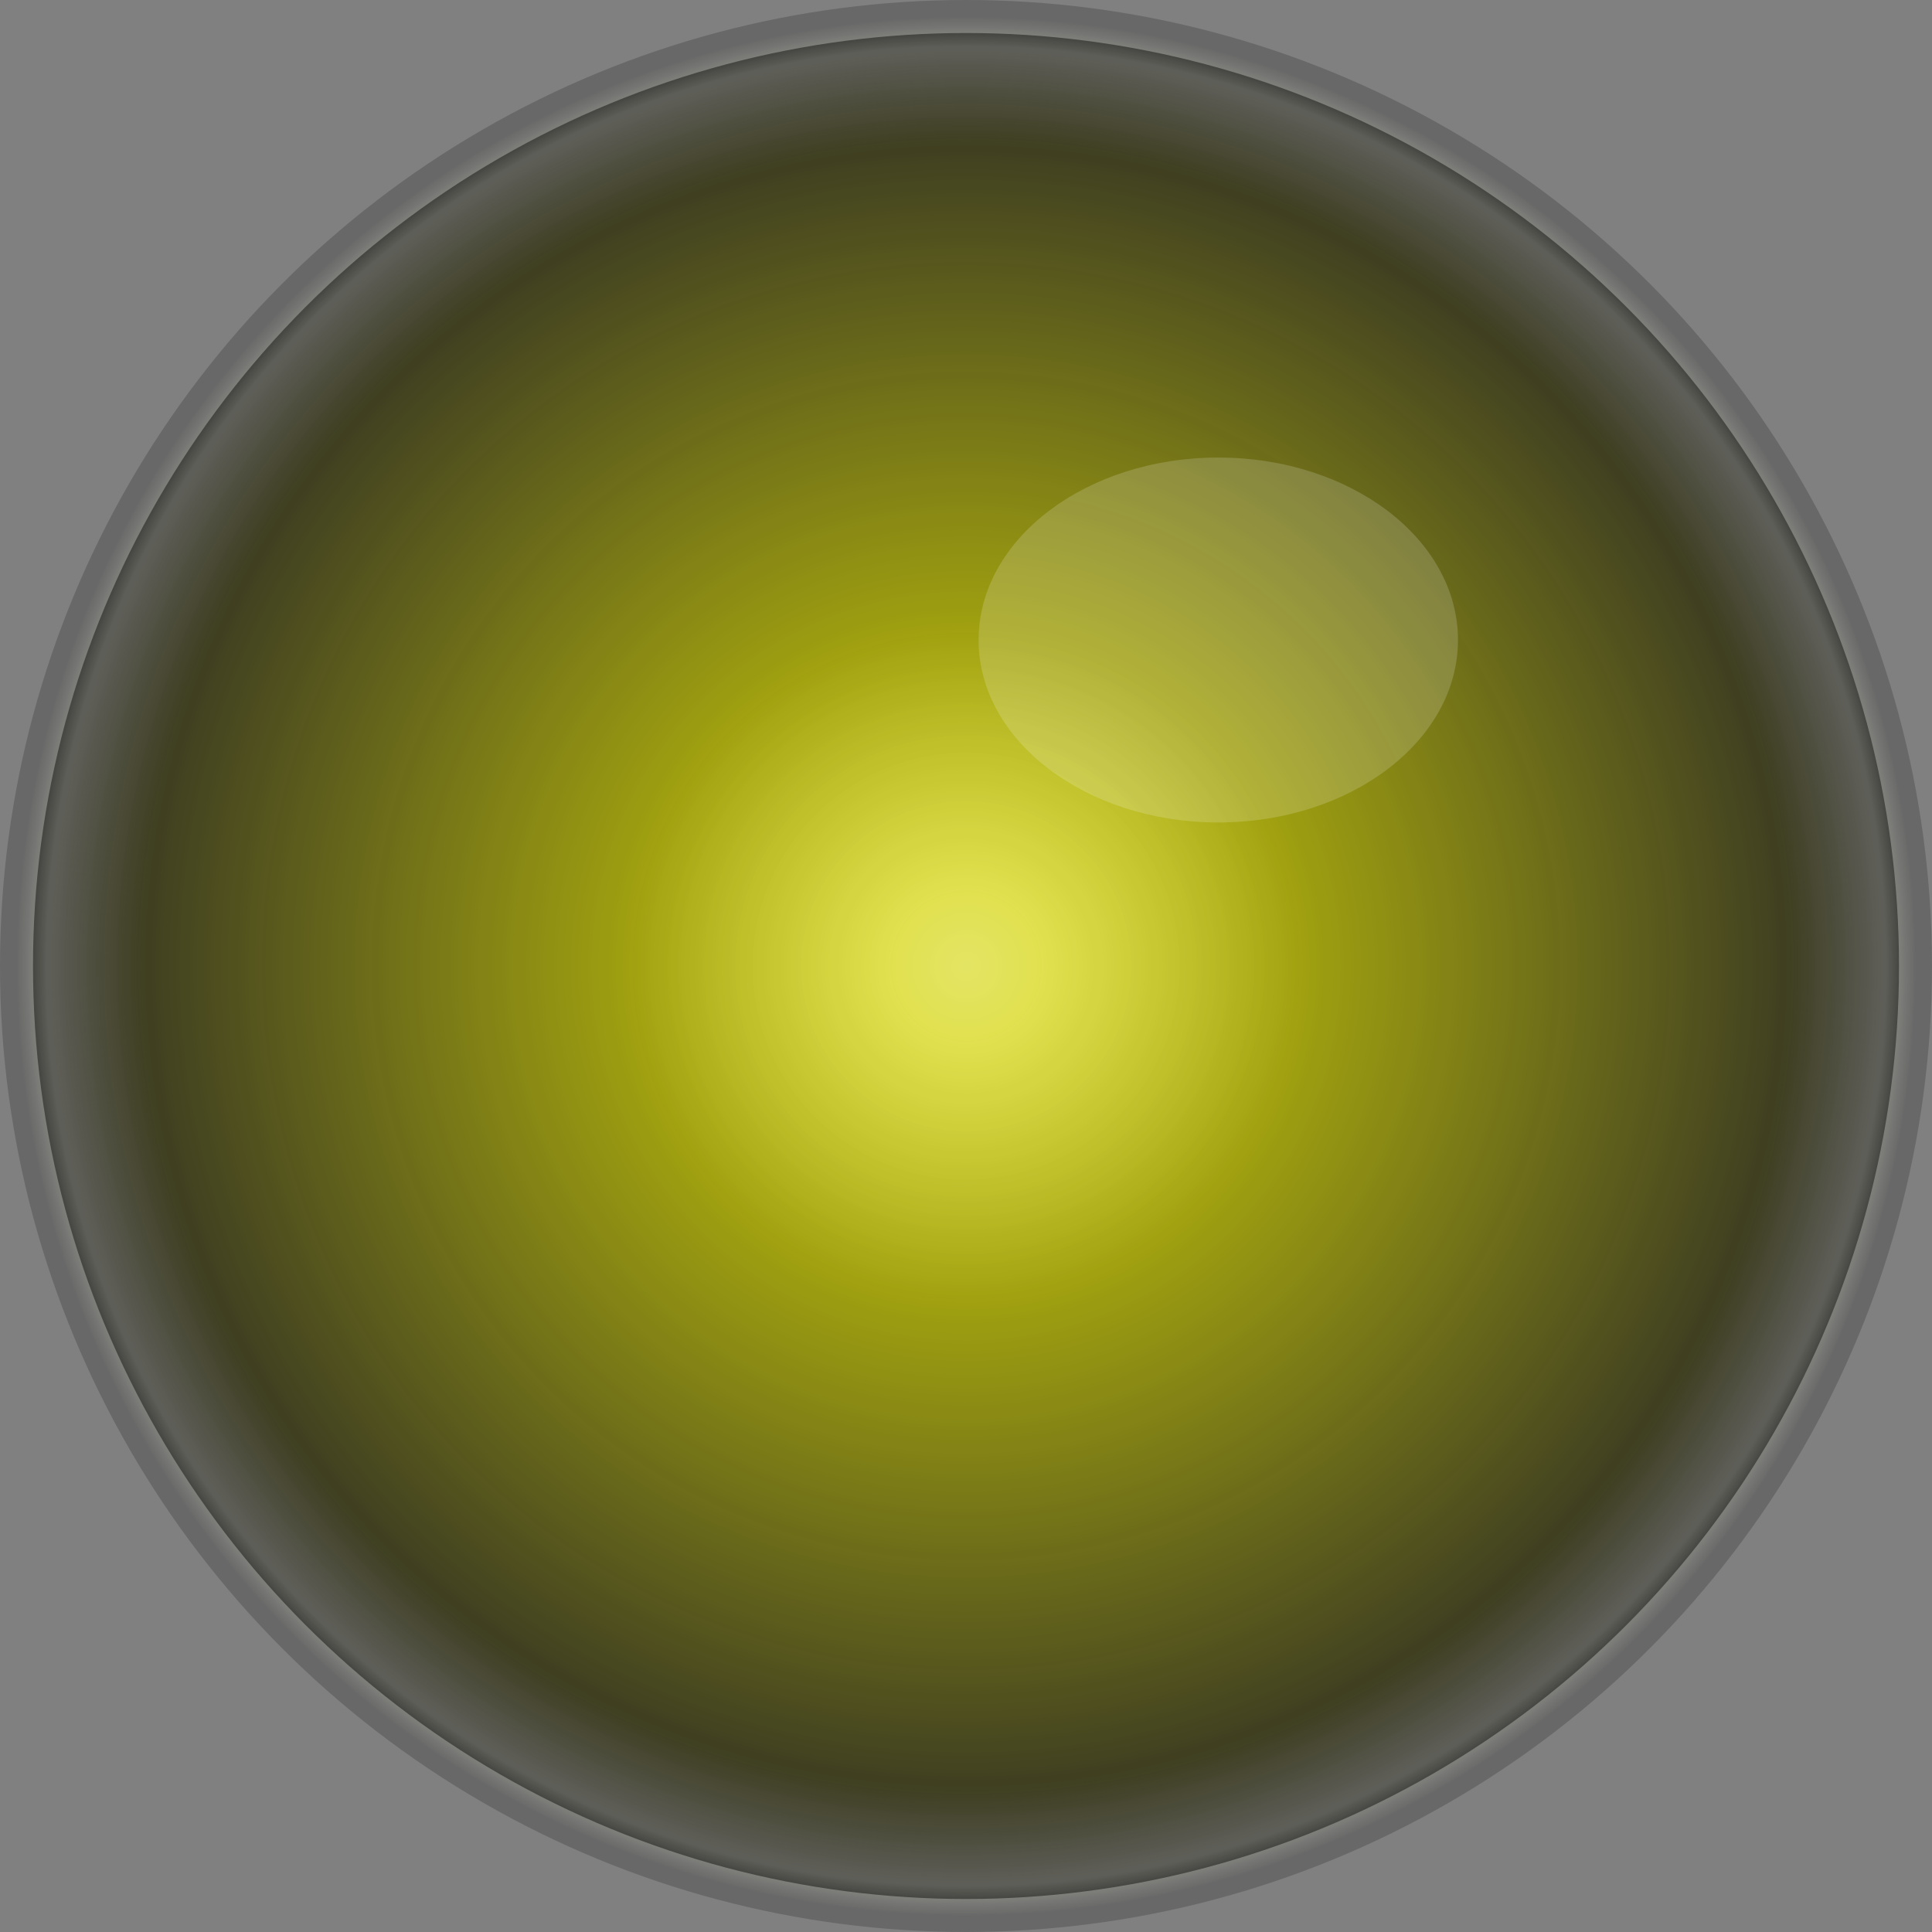 <?xml version="1.0" encoding="UTF-8" standalone="no"?>
<!-- Created with Inkscape (http://www.inkscape.org/) -->

<svg
   xmlns:dc="http://purl.org/dc/elements/1.1/"
   xmlns:cc="http://creativecommons.org/ns#"
   xmlns:rdf="http://www.w3.org/1999/02/22-rdf-syntax-ns#"
   xmlns:svg="http://www.w3.org/2000/svg"
   xmlns="http://www.w3.org/2000/svg"
   xmlns:xlink="http://www.w3.org/1999/xlink"
   xmlns:sodipodi="http://sodipodi.sourceforge.net/DTD/sodipodi-0.dtd"
   xmlns:inkscape="http://www.inkscape.org/namespaces/inkscape"
   width="28.713mm"
   height="28.713mm"
   viewBox="0 0 101.738 101.738"
   id="svg2"
   version="1.1"
   inkscape:version="0.91 r13725"
   sodipodi:docname="led.svg"
   inkscape:export-filename="/home/brett/Projects/PropellerIDE/src/propterm/icons/propterm/led-yellow.png"
   inkscape:export-xdpi="21.231003"
   inkscape:export-ydpi="21.231003">
  <rect x="0" y="0" width="101.738" height="101.738" fill="#808080" stroke="none"/>
  <defs
     id="defs4">
    <linearGradient
       inkscape:collect="always"
       id="linearGradient4166">
      <stop
         style="stop-color:#ffff00;stop-opacity:1;"
         offset="0"
         id="stop4168" />
      <stop
         id="stop4171"
         offset="0.078"
         style="stop-color:#ffff00;stop-opacity:1" />
      <stop
         style="stop-color:#ffff00;stop-opacity:0;"
         offset="1"
         id="stop4170" />
    </linearGradient>
    <linearGradient
       inkscape:collect="always"
       id="linearGradient4489">
      <stop
         style="stop-color:#ff0000;stop-opacity:1;"
         offset="0"
         id="stop4491" />
      <stop
         style="stop-color:#ff0000;stop-opacity:0;"
         offset="1"
         id="stop4493" />
    </linearGradient>
    <linearGradient
       inkscape:collect="always"
       id="linearGradient4479">
      <stop
         style="stop-color:#00ff00;stop-opacity:1;"
         offset="0"
         id="stop4481" />
      <stop
         style="stop-color:#00ff00;stop-opacity:0;"
         offset="1"
         id="stop4483" />
    </linearGradient>
    <linearGradient
       id="linearGradient4352"
       inkscape:collect="always">
      <stop
         id="stop4354"
         offset="0"
         style="stop-color:#ffffff;stop-opacity:0.765" />
      <stop
         style="stop-color:#ffffff;stop-opacity:0"
         offset="0.352"
         id="stop4356" />
      <stop
         id="stop4360"
         offset="0.867"
         style="stop-color:#ffffff;stop-opacity:0" />
      <stop
         style="stop-color:#ffffff;stop-opacity:0.491"
         offset="0.968"
         id="stop4497" />
      <stop
         id="stop4358"
         offset="1"
         style="stop-color:#ffffff;stop-opacity:0" />
    </linearGradient>
    <radialGradient
       gradientTransform="matrix(1.018,0,0,1.018,-40.429,-622.333)"
       inkscape:collect="always"
       xlink:href="#linearGradient4186"
       id="radialGradient4192"
       cx="88.857"
       cy="660.648"
       fx="88.857"
       fy="660.648"
       r="50"
       gradientUnits="userSpaceOnUse" />
    <linearGradient
       inkscape:collect="always"
       id="linearGradient4186">
      <stop
         style="stop-color:#0052e8;stop-opacity:1"
         offset="0"
         id="stop4188" />
      <stop
         id="stop4194"
         offset="0.28"
         style="stop-color:#0050e8;stop-opacity:1" />
      <stop
         style="stop-color:#007fff;stop-opacity:0;"
         offset="1"
         id="stop4190" />
    </linearGradient>
    <radialGradient
       inkscape:collect="always"
       xlink:href="#linearGradient4352"
       id="radialGradient4350"
       cx="49.131"
       cy="50.869"
       fx="49.131"
       fy="50.869"
       r="49.131"
       gradientUnits="userSpaceOnUse"
       gradientTransform="matrix(1.018,0,0,1.018,0,-1.769)" />
    <radialGradient
       inkscape:collect="always"
       xlink:href="#linearGradient4479"
       id="radialGradient4485"
       cx="50"
       cy="50"
       fx="50"
       fy="50"
       r="50"
       gradientUnits="userSpaceOnUse" />
    <radialGradient
       inkscape:collect="always"
       xlink:href="#linearGradient4489"
       id="radialGradient4495"
       cx="50"
       cy="50"
       fx="50"
       fy="50"
       r="50"
       gradientUnits="userSpaceOnUse" />
    <radialGradient
       inkscape:collect="always"
       xlink:href="#linearGradient4166"
       id="radialGradient4172"
       cx="50.869"
       cy="50.869"
       fx="50.869"
       fy="50.869"
       r="50"
       gradientUnits="userSpaceOnUse" />
  </defs>
  <sodipodi:namedview
     id="base"
     pagecolor="#ffffff"
     bordercolor="#666666"
     borderopacity="1.0"
     inkscape:pageopacity="0.0"
     inkscape:pageshadow="2"
     inkscape:zoom="4"
     inkscape:cx="-53.987882"
     inkscape:cy="51.677777"
     inkscape:document-units="px"
     inkscape:current-layer="layer4"
     showgrid="false"
     fit-margin-top="0"
     fit-margin-left="0"
     fit-margin-right="0"
     fit-margin-bottom="0"
     inkscape:window-width="1920"
     inkscape:window-height="1031"
     inkscape:window-x="0"
     inkscape:window-y="25"
     inkscape:window-maximized="1"
     showguides="false" />
  <g
     inkscape:label="base"
     inkscape:groupmode="layer"
     id="layer1"
     transform="translate(-37.988,-609.779)"
     style="display:inline">
    <circle
       style="opacity:1;fill:#262626;fill-opacity:1;stroke:#686868;stroke-width:1.738;stroke-miterlimit:4;stroke-dasharray:none;stroke-opacity:1"
       id="path4136-3"
       cx="88.857"
       cy="660.648"
       r="50" />
  </g>
  <g
     inkscape:groupmode="layer"
     id="layer2"
     inkscape:label="blue light"
     style="display:none"
     transform="translate(0.869,0.869)">
    <circle
       style="opacity:1;fill:url(#radialGradient4192);fill-opacity:1;stroke:none;stroke-width:1.738;stroke-miterlimit:4;stroke-dasharray:none;stroke-opacity:1"
       id="path4136"
       cx="50"
       cy="50"
       r="50" />
  </g>
  <g
     inkscape:groupmode="layer"
     id="layer4"
     inkscape:label="yellow light"
     style="display:inline;opacity:0.804">
    <circle
       style="opacity:1;fill:url(#radialGradient4172);fill-opacity:1;stroke:none;stroke-width:8;stroke-miterlimit:4;stroke-dasharray:none;stroke-opacity:0.491"
       id="path3364"
       cx="50.869"
       cy="50.869"
       r="50" />
  </g>
  <g
     style="display:none"
     inkscape:label="red light"
     id="g4413"
     inkscape:groupmode="layer"
     transform="translate(0.869,0.869)">
    <circle
       style="opacity:1;fill:url(#radialGradient4495);fill-opacity:1;stroke:none;stroke-width:8;stroke-miterlimit:4;stroke-dasharray:none;stroke-opacity:1"
       id="path4487"
       cx="50"
       cy="50"
       r="50" />
  </g>
  <g
     inkscape:groupmode="layer"
     id="g4417"
     inkscape:label="green light"
     style="display:none"
     transform="translate(0.869,0.869)">
    <circle
       style="opacity:0.824;fill:url(#radialGradient4485);fill-opacity:1;stroke:none;stroke-width:8;stroke-miterlimit:4;stroke-dasharray:none;stroke-opacity:1"
       id="path4453"
       cx="50"
       cy="50"
       r="50" />
  </g>
  <g
     inkscape:groupmode="layer"
     id="layer3"
     inkscape:label="glass"
     style="display:inline"
     transform="translate(0.869,0.869)">
    <circle
       style="opacity:0.491;fill:url(#radialGradient4350);fill-opacity:1;stroke:none;stroke-width:1.738;stroke-miterlimit:4;stroke-dasharray:none;stroke-opacity:1"
       id="path4136-31"
       cx="50"
       cy="50"
       r="50" />
    <ellipse
       style="opacity:0.597;fill:#ffffff;fill-opacity:0.286;stroke:none;stroke-width:8;stroke-miterlimit:4;stroke-dasharray:none;stroke-opacity:1"
       id="path4269"
       cx="63.285"
       cy="32.833"
       rx="12.622"
       ry="9.608" />
  </g>
</svg>
